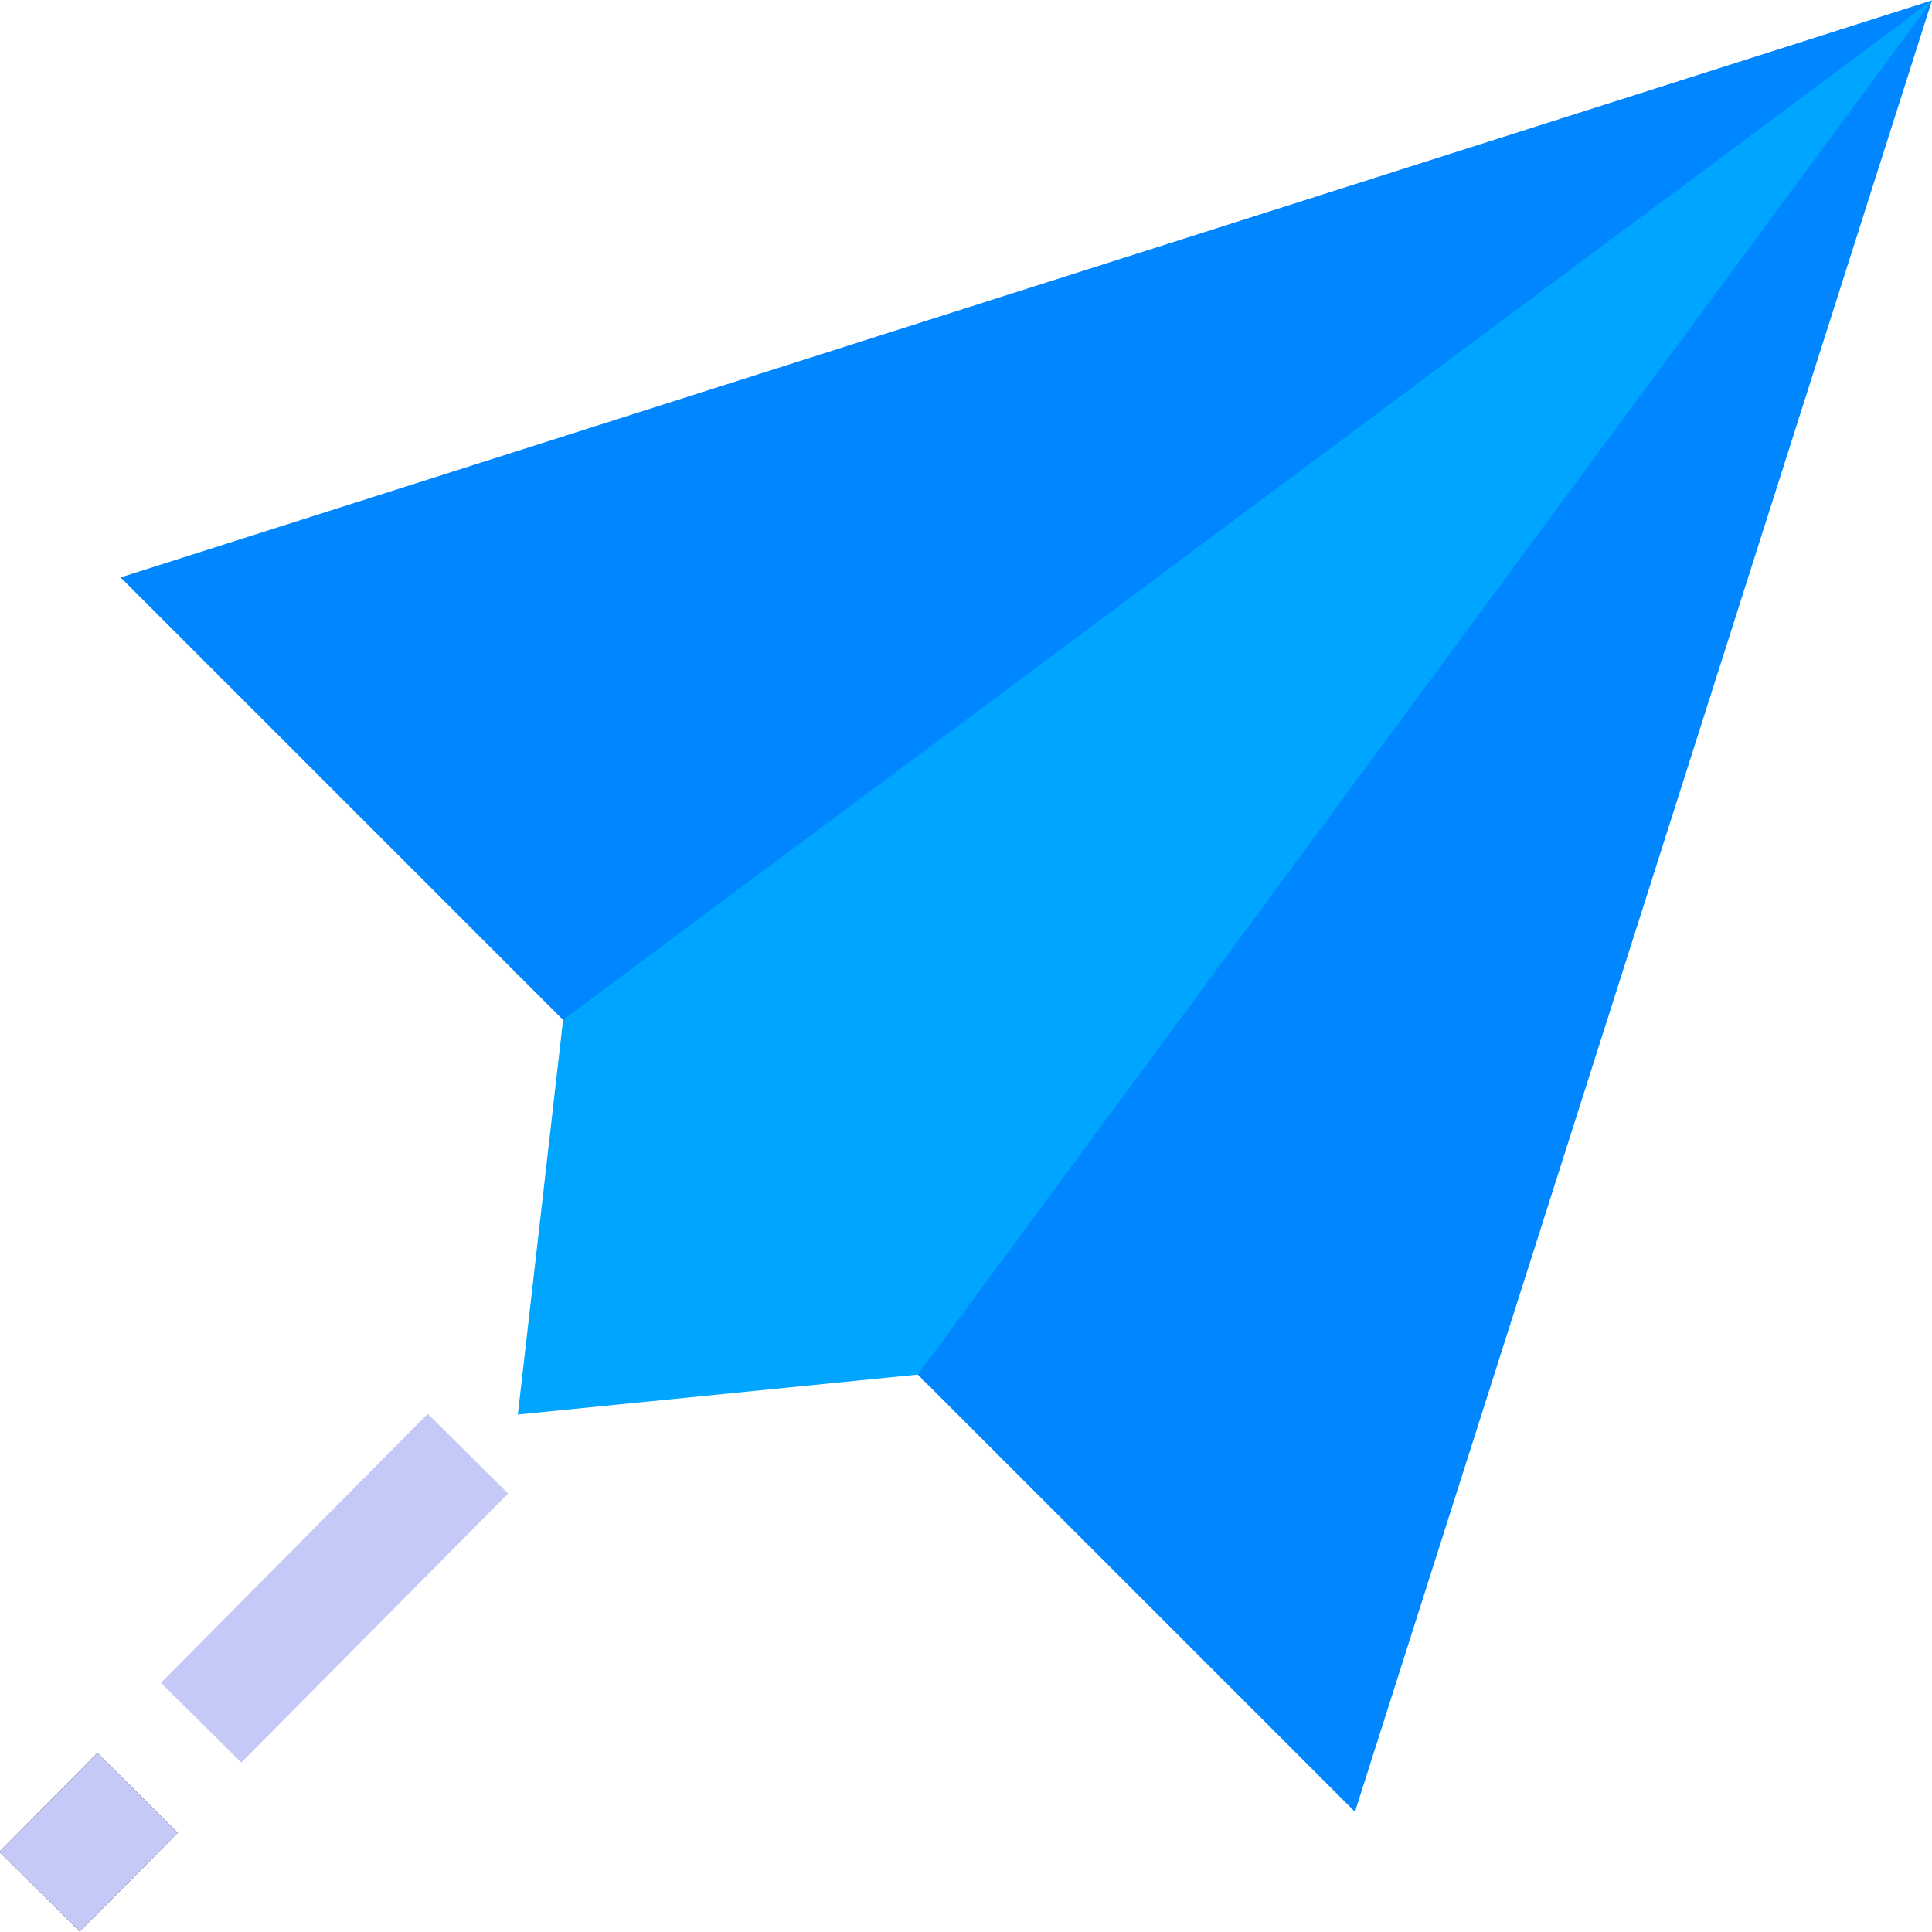 <?xml version="1.0" encoding="iso-8859-1"?>
<!-- Generator: Adobe Illustrator 19.0.0, SVG Export Plug-In . SVG Version: 6.00 Build 0)  -->
<svg xmlns="http://www.w3.org/2000/svg" xmlns:xlink="http://www.w3.org/1999/xlink" version="1.1" id="Capa_1" x="0px" y="0px" viewBox="0 0 512.002 512.002" style="enable-background:new 0 0 512.002 512.002;" xml:space="preserve" width="512px" height="512px">
<rect x="73.788" y="370.695" transform="matrix(-0.71 -0.704 0.704 -0.71 -144.625 782.236)" style="fill:#C5C9F7;" width="29.999" height="100.417"/>
<rect x="8.627" y="469.83" transform="matrix(-0.71 -0.704 0.704 -0.71 -303.481 851.513)" width="29.999" height="36.855"/>
<polygon style="fill:#0087FF;" points="31.955,153.024 359.076,480.144 512.002,0.098 "/>
<polygon style="fill:#00A5FF;" points="512.002,0.098 149.217,270.286 137.23,374.869 243.214,364.283 "/>
<rect x="8.627" y="469.83" transform="matrix(-0.71 -0.704 0.704 -0.71 -303.481 851.513)" style="fill:#C5C9F7;" width="29.999" height="36.855"/>
<g>
</g>
<g>
</g>
<g>
</g>
<g>
</g>
<g>
</g>
<g>
</g>
<g>
</g>
<g>
</g>
<g>
</g>
<g>
</g>
<g>
</g>
<g>
</g>
<g>
</g>
<g>
</g>
<g>
</g>
</svg>
